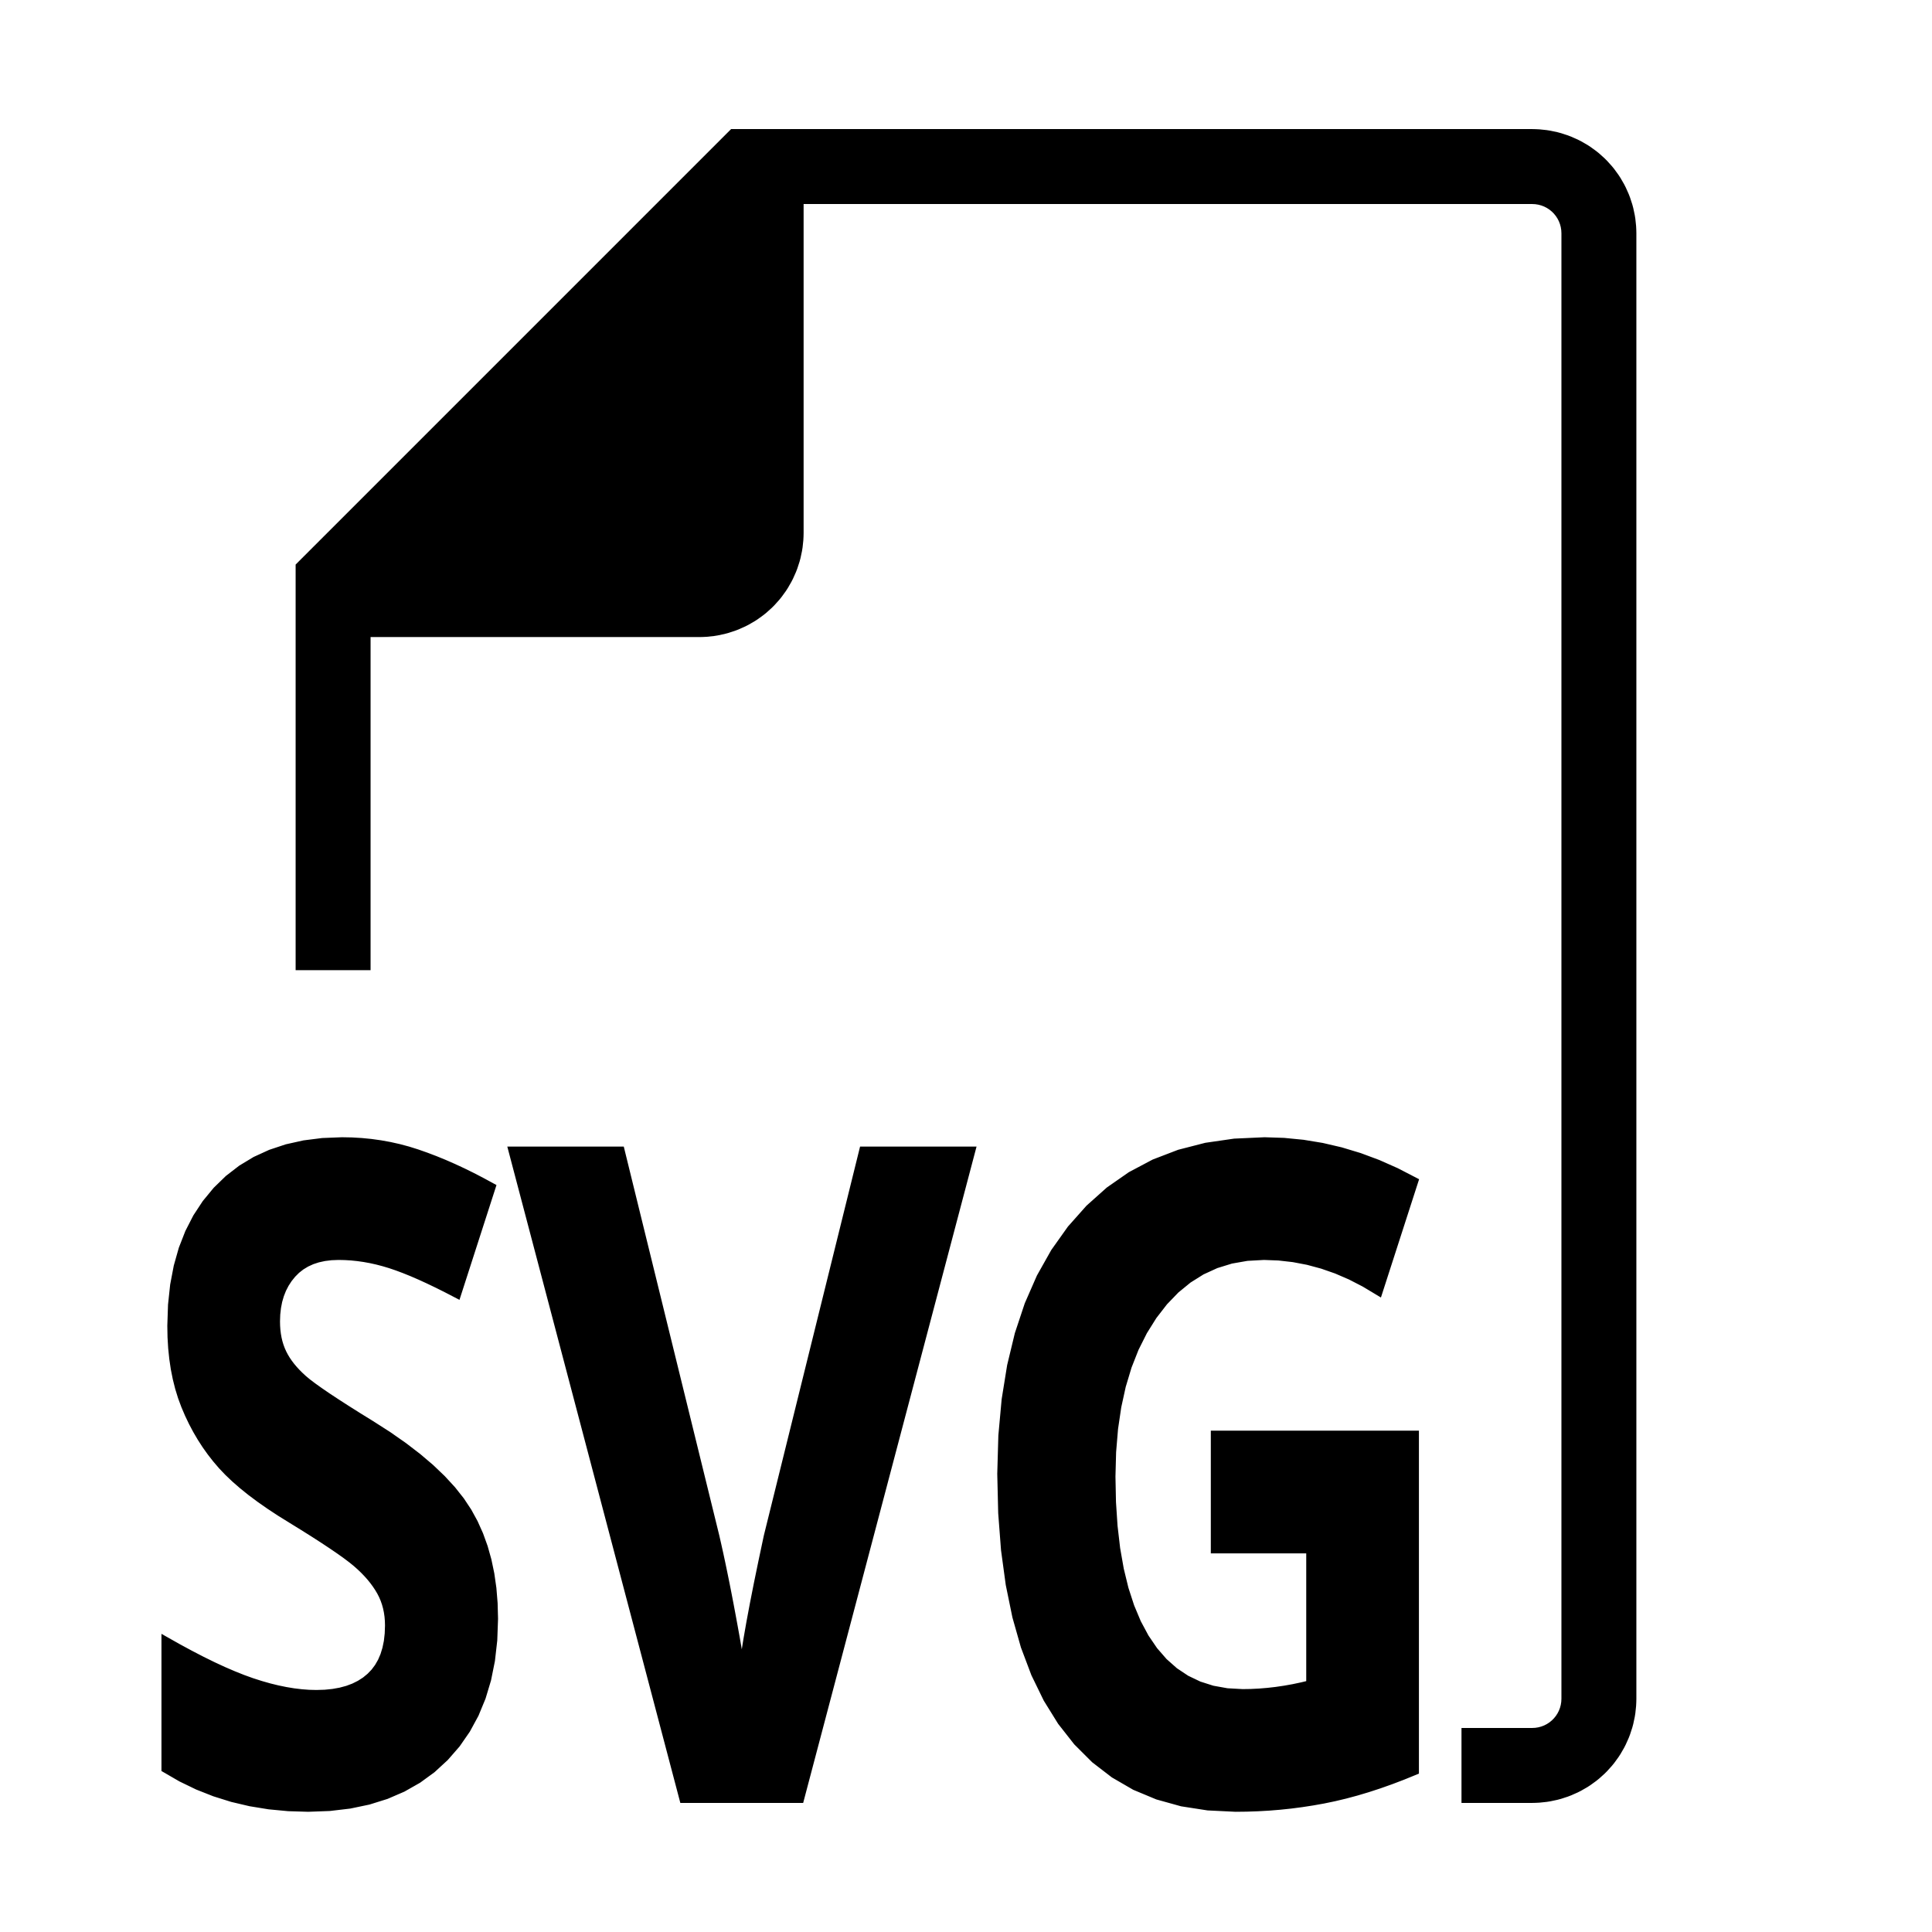 <?xml version="1.0" standalone="no"?>
<!DOCTYPE svg PUBLIC "-//W3C//DTD SVG 1.1//EN" "http://www.w3.org/Graphics/SVG/1.1/DTD/svg11.dtd">
<svg width="100mm" height="100mm" viewBox="-8 -108 116 116" xmlns="http://www.w3.org/2000/svg" version="1.1">
<title>OpenSCAD Model</title>
<path d="
M 84.209,-0.005 L 84.418,-0.016 L 84.835,-0.06 L 85.041,-0.093 L 85.451,-0.18 L 85.653,-0.234
 L 86.052,-0.364 L 86.247,-0.439 L 86.629,-0.609 L 86.816,-0.704 L 87.179,-0.913 L 87.354,-1.027
 L 87.693,-1.273 L 87.856,-1.405 L 88.167,-1.685 L 88.315,-1.833 L 88.595,-2.144 L 88.727,-2.307
 L 88.973,-2.646 L 89.087,-2.821 L 89.296,-3.184 L 89.391,-3.371 L 89.561,-3.753 L 89.636,-3.948
 L 89.766,-4.347 L 89.82,-4.549 L 89.907,-4.958 L 89.94,-5.165 L 89.984,-5.582 L 89.995,-5.791
 L 90,-6 L 90,-94 L 89.995,-94.209 L 89.984,-94.418 L 89.94,-94.835 L 89.907,-95.041
 L 89.82,-95.451 L 89.766,-95.653 L 89.636,-96.052 L 89.561,-96.247 L 89.391,-96.629 L 89.296,-96.816
 L 89.087,-97.179 L 88.973,-97.354 L 88.727,-97.693 L 88.595,-97.856 L 88.315,-98.167 L 88.167,-98.315
 L 87.856,-98.595 L 87.693,-98.727 L 87.354,-98.973 L 87.179,-99.087 L 86.816,-99.296 L 86.629,-99.391
 L 86.247,-99.561 L 86.052,-99.636 L 85.653,-99.766 L 85.451,-99.82 L 85.041,-99.907 L 84.835,-99.94
 L 84.418,-99.984 L 84.209,-99.995 L 84,-100 L 36,-100 L 10,-74 L 10,-50
 L 14,-50 L 14,-70 L 34,-70 L 34.209,-70.005 L 34.418,-70.016 L 34.835,-70.06
 L 35.041,-70.093 L 35.451,-70.18 L 35.653,-70.234 L 36.051,-70.364 L 36.247,-70.439 L 36.629,-70.609
 L 36.816,-70.704 L 37.179,-70.913 L 37.354,-71.027 L 37.693,-71.273 L 37.856,-71.405 L 38.167,-71.685
 L 38.315,-71.833 L 38.595,-72.144 L 38.727,-72.307 L 38.973,-72.646 L 39.087,-72.821 L 39.296,-73.184
 L 39.391,-73.371 L 39.561,-73.753 L 39.636,-73.948 L 39.766,-74.347 L 39.82,-74.549 L 39.907,-74.959
 L 39.94,-75.165 L 39.984,-75.582 L 39.995,-75.791 L 40,-76 L 40,-96 L 84,-96
 L 84.209,-95.989 L 84.416,-95.956 L 84.618,-95.902 L 84.814,-95.827 L 85,-95.732 L 85.176,-95.618
 L 85.338,-95.486 L 85.486,-95.338 L 85.618,-95.176 L 85.732,-95 L 85.827,-94.814 L 85.902,-94.618
 L 85.956,-94.416 L 85.989,-94.209 L 86,-94 L 86,-6 L 85.989,-5.791 L 85.956,-5.584
 L 85.902,-5.382 L 85.827,-5.187 L 85.732,-5 L 85.618,-4.824 L 85.486,-4.662 L 85.338,-4.514
 L 85.176,-4.382 L 85,-4.268 L 84.814,-4.173 L 84.618,-4.098 L 84.416,-4.044 L 84.209,-4.011
 L 84,-4 L 80,-4 L 80,-0 L 84,-0 z
M 11.783,0.485 L 12.988,0.343 L 14.121,0.106 L 15.182,-0.226 L 16.171,-0.653 L 17.088,-1.174
 L 17.933,-1.79 L 18.706,-2.502 L 19.397,-3.295 L 19.995,-4.158 L 20.502,-5.091 L 20.916,-6.094
 L 21.239,-7.167 L 21.469,-8.31 L 21.607,-9.523 L 21.653,-10.805 L 21.628,-11.738 L 21.555,-12.634
 L 21.432,-13.493 L 21.26,-14.315 L 21.039,-15.1 L 20.769,-15.847 L 20.45,-16.558 L 20.081,-17.232
 L 19.647,-17.887 L 19.129,-18.542 L 18.527,-19.196 L 17.843,-19.85 L 17.074,-20.504 L 16.223,-21.157
 L 15.288,-21.81 L 14.27,-22.462 L 13.505,-22.935 L 12.814,-23.371 L 12.196,-23.769 L 11.651,-24.128
 L 11.18,-24.451 L 10.782,-24.735 L 10.457,-24.981 L 10.206,-25.189 L 9.999,-25.38 L 9.806,-25.572
 L 9.628,-25.766 L 9.464,-25.961 L 9.315,-26.158 L 9.18,-26.357 L 9.06,-26.558 L 8.955,-26.76
 L 8.863,-26.967 L 8.783,-27.183 L 8.715,-27.408 L 8.66,-27.641 L 8.617,-27.884 L 8.586,-28.135
 L 8.568,-28.394 L 8.562,-28.663 L 8.577,-29.091 L 8.623,-29.499 L 8.698,-29.887 L 8.805,-30.253
 L 8.941,-30.599 L 9.109,-30.923 L 9.306,-31.227 L 9.534,-31.51 L 9.79,-31.766 L 10.073,-31.988
 L 10.382,-32.175 L 10.718,-32.329 L 11.08,-32.448 L 11.469,-32.533 L 11.884,-32.584 L 12.326,-32.601
 L 12.709,-32.593 L 13.094,-32.57 L 13.481,-32.53 L 13.869,-32.475 L 14.259,-32.404 L 14.65,-32.317
 L 15.044,-32.214 L 15.438,-32.096 L 15.847,-31.957 L 16.282,-31.794 L 16.743,-31.608 L 17.23,-31.397
 L 17.743,-31.162 L 18.283,-30.903 L 18.848,-30.62 L 19.44,-30.313 L 21.508,-36.727 L 20.927,-37.043
 L 20.352,-37.342 L 19.783,-37.622 L 19.22,-37.884 L 18.664,-38.128 L 18.113,-38.353 L 17.569,-38.56
 L 17.031,-38.749 L 16.492,-38.918 L 15.947,-39.064 L 15.395,-39.187 L 14.836,-39.288 L 14.27,-39.367
 L 13.698,-39.423 L 13.119,-39.457 L 12.533,-39.468 L 11.366,-39.422 L 10.264,-39.283 L 9.226,-39.052
 L 8.254,-38.729 L 7.347,-38.314 L 6.505,-37.806 L 5.727,-37.206 L 5.015,-36.514 L 4.378,-35.741
 L 3.825,-34.899 L 3.358,-33.988 L 2.975,-33.008 L 2.678,-31.958 L 2.465,-30.84 L 2.338,-29.653
 L 2.296,-28.397 L 2.308,-27.722 L 2.347,-27.069 L 2.412,-26.438 L 2.502,-25.828 L 2.619,-25.24
 L 2.761,-24.674 L 2.929,-24.129 L 3.123,-23.606 L 3.338,-23.102 L 3.571,-22.613 L 3.822,-22.14
 L 4.09,-21.683 L 4.375,-21.242 L 4.678,-20.817 L 4.998,-20.407 L 5.335,-20.013 L 5.704,-19.625
 L 6.115,-19.233 L 6.57,-18.837 L 7.068,-18.436 L 7.609,-18.032 L 8.194,-17.623 L 8.821,-17.21
 L 9.493,-16.793 L 10.201,-16.356 L 10.847,-15.95 L 11.43,-15.574 L 11.951,-15.229 L 12.41,-14.915
 L 12.806,-14.632 L 13.14,-14.38 L 13.412,-14.158 L 13.645,-13.951 L 13.863,-13.742 L 14.067,-13.53
 L 14.257,-13.317 L 14.432,-13.101 L 14.592,-12.883 L 14.738,-12.664 L 14.87,-12.442 L 14.986,-12.215
 L 15.087,-11.98 L 15.172,-11.738 L 15.242,-11.487 L 15.296,-11.229 L 15.335,-10.962 L 15.358,-10.688
 L 15.366,-10.406 L 15.348,-9.909 L 15.296,-9.444 L 15.207,-9.011 L 15.084,-8.609 L 14.926,-8.239
 L 14.732,-7.901 L 14.503,-7.594 L 14.239,-7.319 L 13.942,-7.075 L 13.614,-6.865 L 13.255,-6.686
 L 12.866,-6.54 L 12.446,-6.427 L 11.995,-6.346 L 11.514,-6.297 L 11.002,-6.281 L 10.557,-6.292
 L 10.101,-6.326 L 9.633,-6.382 L 9.154,-6.461 L 8.663,-6.562 L 8.162,-6.685 L 7.649,-6.831
 L 7.124,-6.999 L 6.58,-7.195 L 6.006,-7.424 L 5.402,-7.684 L 4.77,-7.977 L 4.107,-8.303
 L 3.416,-8.661 L 2.694,-9.051 L 1.944,-9.474 L 1.944,-1.81 L 2.892,-1.261 L 3.875,-0.785
 L 4.893,-0.383 L 5.946,-0.053 L 7.034,0.203 L 8.156,0.386 L 9.314,0.496 L 10.506,0.532
 z
M 66.86,0.524 L 67.527,0.501 L 68.19,0.463 L 68.85,0.409 L 69.506,0.34 L 70.158,0.255
 L 70.807,0.155 L 71.453,0.04 L 72.102,-0.095 L 72.762,-0.252 L 73.432,-0.432 L 74.113,-0.635
 L 74.805,-0.861 L 75.507,-1.11 L 76.22,-1.382 L 76.944,-1.677 L 76.944,-21.85 L 64.949,-21.85
 L 64.949,-14.983 L 70.678,-14.983 L 70.678,-6.866 L 70.162,-6.742 L 69.647,-6.633 L 69.135,-6.542
 L 68.625,-6.467 L 68.117,-6.409 L 67.61,-6.367 L 67.106,-6.342 L 66.603,-6.334 L 65.67,-6.386
 L 64.794,-6.543 L 63.976,-6.804 L 63.214,-7.169 L 62.51,-7.638 L 61.863,-8.212 L 61.273,-8.891
 L 60.74,-9.674 L 60.267,-10.556 L 59.858,-11.531 L 59.511,-12.6 L 59.228,-13.762 L 59.007,-15.018
 L 58.85,-16.368 L 58.755,-17.811 L 58.724,-19.348 L 58.763,-20.826 L 58.88,-22.227 L 59.076,-23.551
 L 59.349,-24.797 L 59.701,-25.966 L 60.131,-27.058 L 60.64,-28.072 L 61.226,-29.009 L 61.878,-29.851
 L 62.581,-30.58 L 63.336,-31.198 L 64.142,-31.703 L 65.001,-32.096 L 65.911,-32.377 L 66.872,-32.545
 L 67.886,-32.601 L 68.776,-32.568 L 69.658,-32.468 L 70.531,-32.302 L 71.396,-32.069 L 72.253,-31.77
 L 73.101,-31.404 L 73.941,-30.971 L 74.772,-30.472 L 76.902,-37.073 L 75.817,-37.634 L 74.721,-38.12
 L 73.614,-38.532 L 72.497,-38.869 L 71.37,-39.131 L 70.233,-39.318 L 69.085,-39.43 L 67.927,-39.468
 L 66.121,-39.386 L 64.417,-39.139 L 62.814,-38.727 L 61.312,-38.151 L 59.911,-37.409 L 58.611,-36.504
 L 57.412,-35.433 L 56.315,-34.198 L 55.333,-32.816 L 54.482,-31.304 L 53.763,-29.662 L 53.174,-27.891
 L 52.716,-25.99 L 52.389,-23.959 L 52.192,-21.798 L 52.127,-19.508 L 52.183,-17.157 L 52.352,-14.946
 L 52.634,-12.877 L 53.029,-10.948 L 53.536,-9.161 L 54.157,-7.514 L 54.89,-6.009 L 55.736,-4.644
 L 56.688,-3.431 L 57.742,-2.379 L 58.897,-1.49 L 60.153,-0.762 L 61.511,-0.196 L 62.969,0.209
 L 64.529,0.451 L 66.19,0.532 z
M 50.309,-38.909 L 43.836,-38.909 L 38.107,-15.755 L 37.794,-14.282 L 37.514,-12.924 L 37.269,-11.681
 L 37.058,-10.552 L 36.881,-9.538 L 36.738,-8.639 L 36.63,-7.855 L 36.556,-7.185 L 36.519,-7.478
 L 36.47,-7.822 L 36.409,-8.218 L 36.336,-8.666 L 36.252,-9.166 L 36.155,-9.718 L 36.046,-10.322
 L 35.925,-10.978 L 35.799,-11.649 L 35.674,-12.299 L 35.55,-12.928 L 35.426,-13.536 L 35.304,-14.123
 L 35.183,-14.688 L 35.062,-15.232 L 34.943,-15.755 L 29.256,-38.909 L 22.783,-38.909 L 33.041,-0
 L 40.031,-0 z
" stroke="black" fill="black" stroke-width="0.5"/>
</svg>
